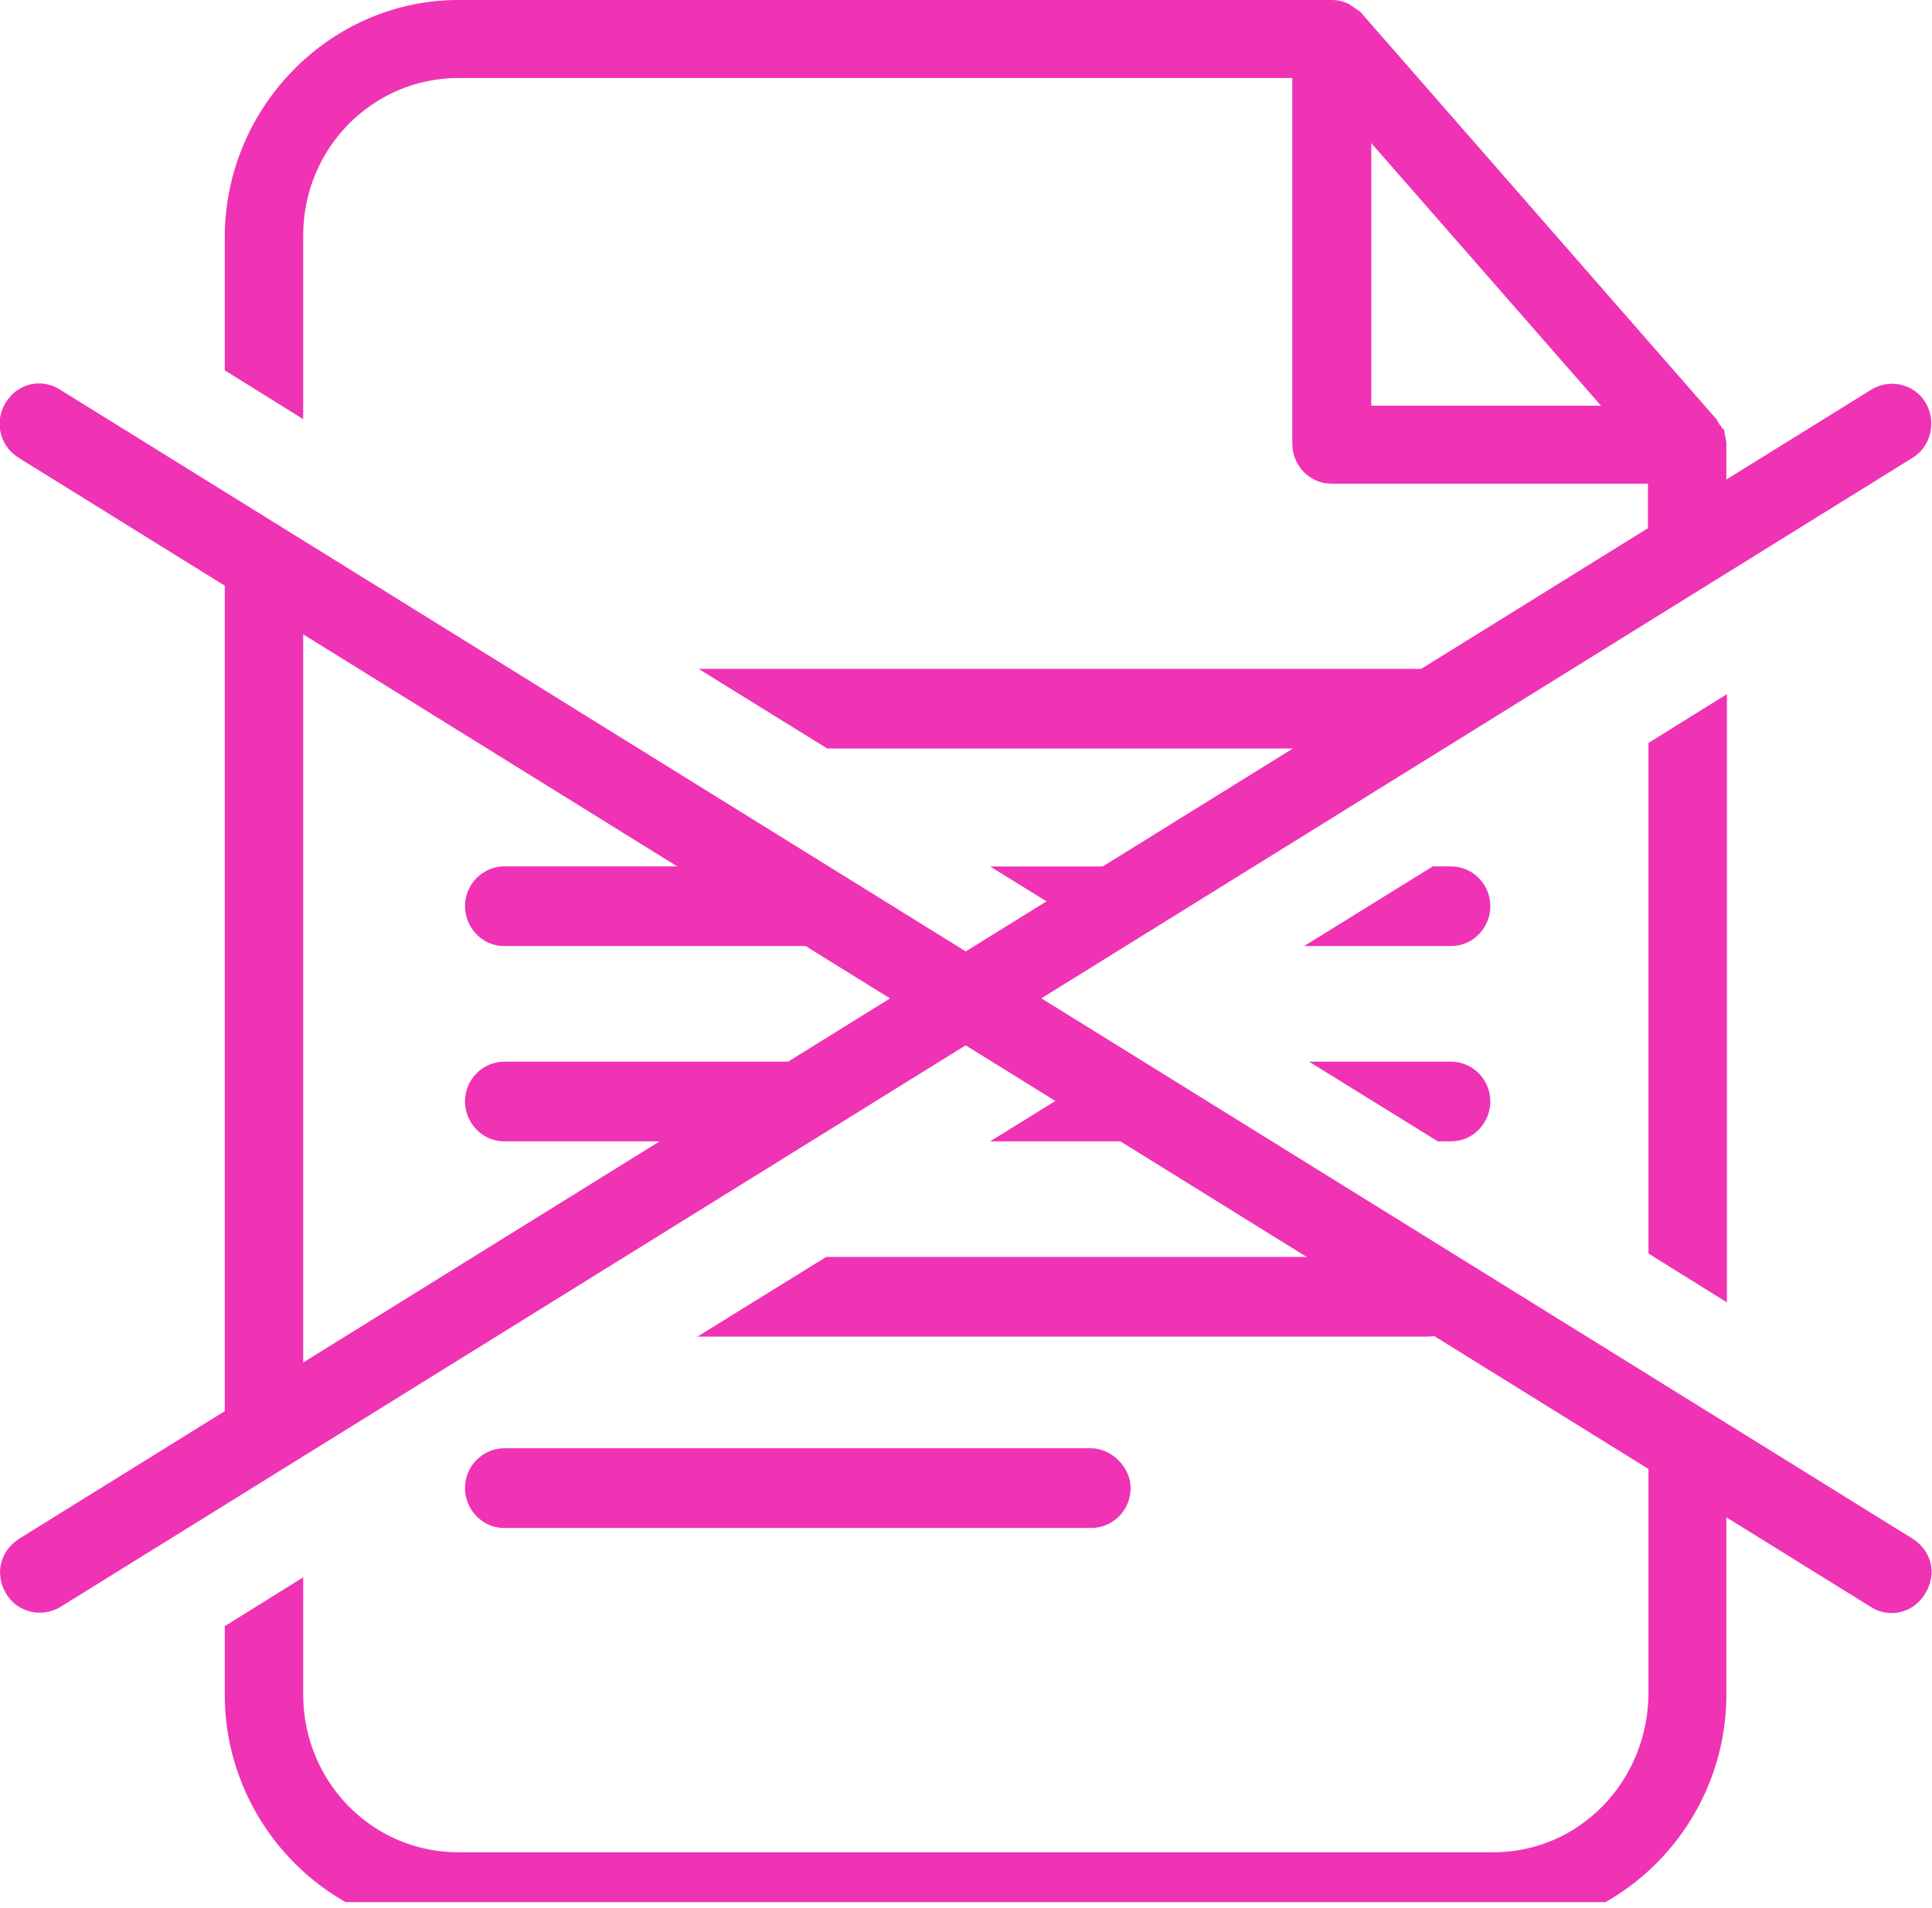 <svg width="80" height="79" viewBox="0 0 80 79" fill="none" xmlns="http://www.w3.org/2000/svg">
<g clip-path="url(#clip0)">
<path d="M45.171 59.971H20.878C20.032 59.971 19.255 60.668 19.255 61.621C19.255 62.481 19.941 63.271 20.878 63.271H45.194C46.04 63.271 46.817 62.574 46.817 61.621C46.817 60.761 46.04 59.971 45.171 59.971Z" fill="#EF33B4"/>
<path d="M79.191 63.712L2.47 16.125C1.738 15.661 0.732 15.847 0.229 16.683C-0.229 17.427 -0.046 18.449 0.777 18.96L77.476 66.547C78.208 67.011 79.214 66.826 79.717 65.989C80.22 65.176 79.992 64.223 79.191 63.712Z" fill="#EF33B4"/>
<path d="M20.878 43.962C20.032 43.962 19.255 44.659 19.255 45.611C19.255 46.471 19.941 47.261 20.878 47.261H33.433L38.761 43.962H20.878Z" fill="#EF33B4"/>
<path d="M48.883 47.261C48.5 46 48 44.5 46.328 43.962L41 47.261L48.883 47.261Z" fill="#EF33B4"/>
<path d="M48.883 35.88C48.5 37.141 48 38.641 46.328 39.179L41 35.88L48.883 35.88Z" fill="#EF33B4"/>
<path d="M60.089 43.962C60.935 43.962 61.712 44.659 61.712 45.611C61.712 46.471 61.026 47.261 60.089 47.261H59.534L54.206 43.962H60.089Z" fill="#EF33B4"/>
<path d="M38.967 39.175L33.639 35.876H31.215H30.78H20.878C20.032 35.876 19.255 36.573 19.255 37.526C19.255 38.385 19.941 39.175 20.878 39.175H36.04H36.474H38.967Z" fill="#EF33B4"/>
<path d="M54 39.175L59.328 35.876H60.089C60.935 35.876 61.712 36.573 61.712 37.526C61.712 38.385 61.026 39.175 60.089 39.175H56.927H56.493H54Z" fill="#EF33B4"/>
<path d="M34.256 30.996H59.068C59.914 30.996 60.691 30.299 60.691 29.346C60.691 28.487 60.005 27.697 59.068 27.697H28.928L34.256 30.996Z" fill="#EF33B4"/>
<path d="M59.09 52.048H56.987H56.552H34.21L28.882 55.347H59.113C59.959 55.347 60.737 54.65 60.737 53.697C60.714 52.838 60.028 52.048 59.09 52.048Z" fill="#EF33B4"/>
<path d="M0.252 65.989C0.732 66.802 1.761 66.988 2.493 66.547L79.191 18.96C79.992 18.472 80.175 17.427 79.74 16.683C79.26 15.87 78.231 15.684 77.499 16.126L0.8 63.712C4.37279e-06 64.223 -0.229 65.176 0.252 65.989Z" fill="#EF33B4"/>
<path d="M12.554 22.631L9.307 20.61V62.062L12.554 60.041V22.631Z" fill="#EF33B4"/>
<path d="M71.508 28.742L68.26 30.764V51.908L71.508 53.93V28.742Z" fill="#EF33B4"/>
<path d="M12.554 17.357V9.759C12.554 6.111 15.459 3.23 18.98 3.23H53.511V18.379C53.511 19.239 54.197 20.029 55.134 20.029H68.238V25.513L71.485 23.491V18.379C71.485 18.217 71.393 17.938 71.393 17.775C71.302 17.775 71.302 17.682 71.233 17.613C71.142 17.52 71.142 17.45 71.073 17.357L56.346 0.511C56.255 0.418 56.095 0.349 56.003 0.256C55.912 0.256 55.912 0.163 55.843 0.163C55.683 0.07 55.409 0 55.157 0H18.98C13.675 0 9.307 4.438 9.307 9.829V15.335L12.554 17.357ZM56.781 5.925L66.294 16.799H56.781V5.925Z" fill="#EF33B4"/>
<path d="M68.26 57.183V70.078C68.26 73.726 65.425 76.701 61.835 76.701H18.98C15.39 76.701 12.554 73.75 12.554 70.171V65.315L9.307 67.337V70.171C9.307 75.562 13.675 80 18.98 80H61.812C67.117 80 71.485 75.562 71.485 70.171V59.204L68.26 57.183Z" fill="#EF33B4"/>
</g>
<defs>
<clipPath id="clip0">
<rect width="80" height="78.765" fill="white"/>
</clipPath>
</defs>
</svg>
